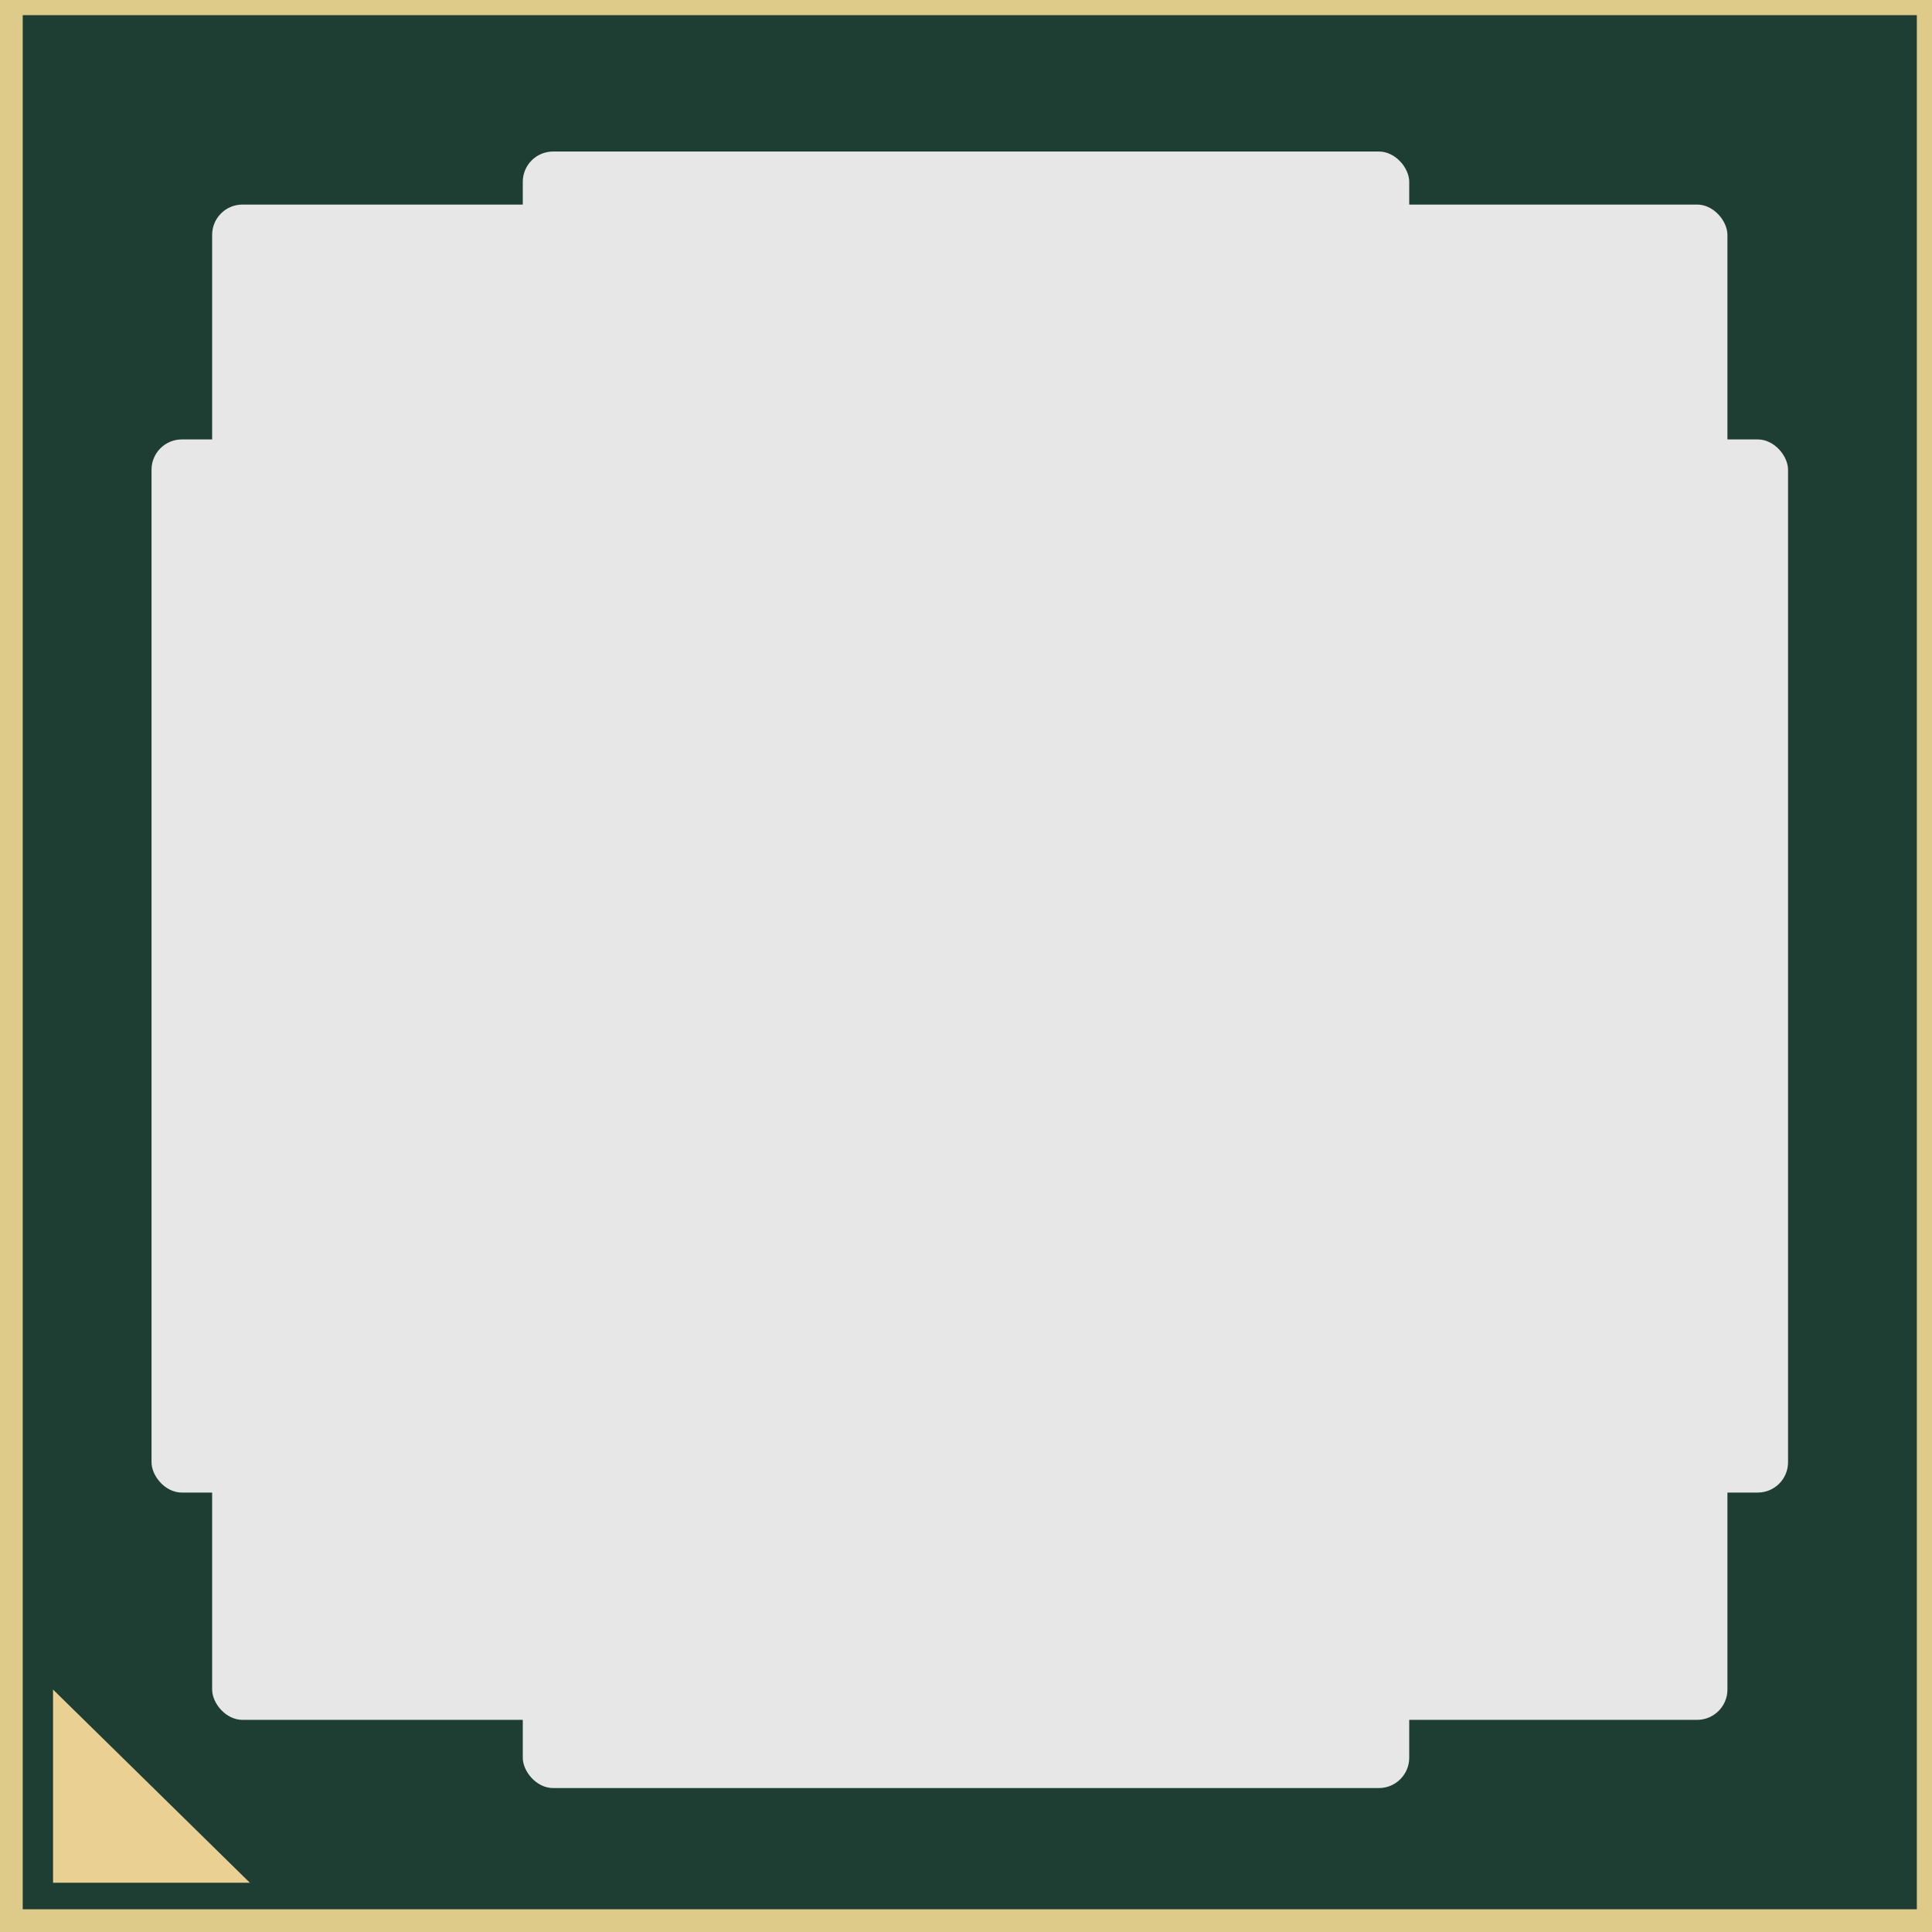 <svg width="255" height="255" viewBox="0 0 255 255" fill="none" xmlns="http://www.w3.org/2000/svg">
<rect width="255" height="255" fill="#DFCB89"/>
<rect x="3" y="2" width="250" height="250" fill="#1E3E34"/>
<rect x="20" y="58" width="16" height="139" rx="4" fill="#E7E7E7"/>
<rect x="220" y="58" width="16" height="139" rx="4" fill="#E7E7E7"/>
<rect x="69" y="20" width="117" height="15" rx="4" fill="#E7E7E7"/>
<rect x="69" y="221" width="117" height="15" rx="4" fill="#E7E7E7"/>
<g filter="url(#filter0_d_50_1052)">
<rect x="28" y="27" width="200" height="200" rx="4" fill="#E7E7E7"/>
</g>
<path d="M7 223L32.981 248.5H7L7 223Z" fill="#EAD093"/>
<defs>
<filter id="filter0_d_50_1052" x="21" y="20" width="214" height="214" filterUnits="userSpaceOnUse" color-interpolation-filters="sRGB">
<feFlood flood-opacity="0" result="BackgroundImageFix"/>
<feColorMatrix in="SourceAlpha" type="matrix" values="0 0 0 0 0 0 0 0 0 0 0 0 0 0 0 0 0 0 127 0" result="hardAlpha"/>
<feMorphology radius="3" operator="dilate" in="SourceAlpha" result="effect1_dropShadow_50_1052"/>
<feOffset/>
<feGaussianBlur stdDeviation="2"/>
<feComposite in2="hardAlpha" operator="out"/>
<feColorMatrix type="matrix" values="0 0 0 0 0 0 0 0 0 0 0 0 0 0 0 0 0 0 0.1 0"/>
<feBlend mode="normal" in2="BackgroundImageFix" result="effect1_dropShadow_50_1052"/>
<feBlend mode="normal" in="SourceGraphic" in2="effect1_dropShadow_50_1052" result="shape"/>
</filter>
</defs>
</svg>
